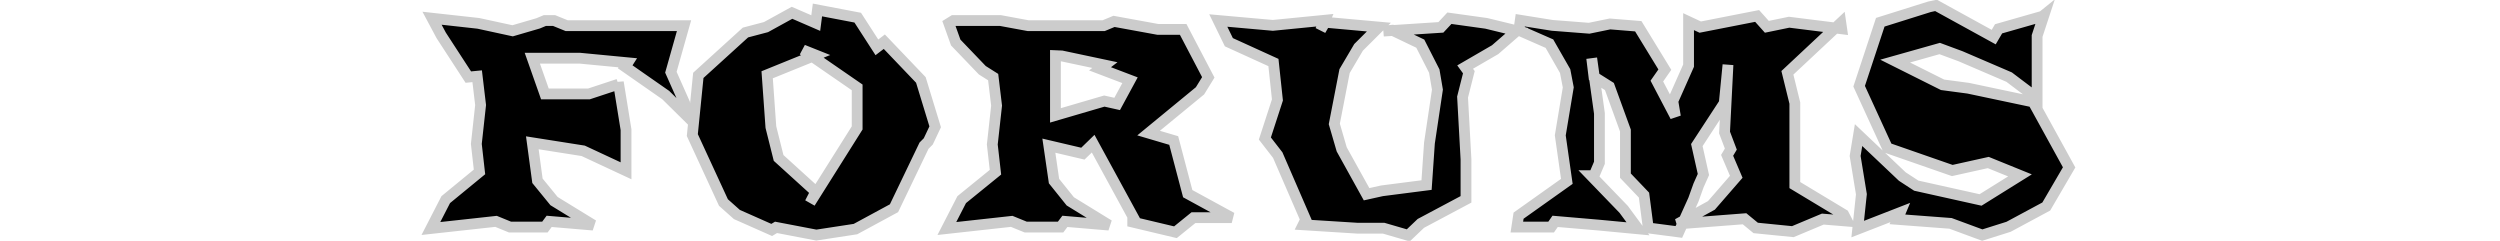 <svg xmlns="http://www.w3.org/2000/svg" width="350" height="33.712" viewBox="0 0 92.604 8.92"><g aria-label="FORUMS" style="font-size:10.583px;letter-spacing:0;word-spacing:0;stroke-width:.4"><path d="m34.715 73.574-.328.032-1.005-1.546-.339-.635 1.715.19 1.27.276.942-.275.254-.106h.338l.466.19h4.35l-.487 1.726.508 1.143.042.434-.74-.73-1.503-1.048.095-.149-1.768-.169h-1.767l.466 1.323h1.63l1.09-.36v-.074l.285 1.757v1.524l-1.587-.74-1.884-.297.19 1.407.614.752 1.45.889-1.63-.138-.158.212h-1.292l-.518-.212-2.413.265.55-1.07 1.25-1.026-.117-1.037.158-1.44zM47.257 71.605l.063-.486 1.492.285.71 1.1.275-.21 1.354 1.417.53 1.736-.255.54-.158.159-1.112 2.317-1.428.773-1.45.222-1.492-.286-.16.096-1.29-.572-.498-.444-1.153-2.498.222-2.212 1.746-1.587.762-.201.963-.53zm-.477.995.477.19-1.8.73.138 1.938.286 1.143 1.376 1.249-.212.412 1.746-2.773v-1.502zM53.829 73.606l-.402-.254-.985-1.027-.254-.71.17-.105h1.735l1.027.19h2.805l.38-.158 1.62.296h.942l.931 1.778-.307.498-1.905 1.566.931.275.519 1.969 1.63.889h-1.418l-.667.54-1.736-.413.223-.053-1.535-2.815-.381.37-1.26-.296.191 1.312.603.751 1.43.879-1.63-.138-.16.212h-1.29l-.52-.212-2.402.265.55-1.07 1.25-1.015-.117-1.027.159-1.44zm2.54-.784-.233-.01v2.212l1.81-.53.476.106.476-.878-1.111-.423.18-.138zM68.614 71.87l-.328.032 2.127-.138.317-.339 1.366.19 1.132.276-.804.699-1.112.645.138.19-.233.921.127 2.308v1.481l-1.672.89-.466.444-.91-.265h-.963l-2.021-.127.095-.19-1.037-2.392-.476-.614.465-1.429-.148-1.386-1.651-.752-.392-.804 2.022.18 1.926-.19-.159.37.17-.296 1.99.18-.752.75-.519.88-.38 1.957.274.942.921 1.662.572-.127 1.65-.212.107-1.556.296-1.979-.117-.688-.518-1.016zM73.302 71.87l.053-.37 1.185.19 1.366.106.772-.159 1.048.085.984 1.608-.296.424.688 1.312-.096-.571.583-1.313v-1.63l.433.202 2.107-.413.36.402.825-.17 1.947.244-.032-.222-1.979 1.852.276 1.122v3.037l1.81 1.09.126.244-.9-.074-1.11.465-1.376-.137-.413-.34-2.477.191 1.25-.687.92-1.059-.339-.794.138-.232-.233-.614.127-2.508-.138 1.418-1.016 1.555.244 1.09-.18.403-.19.529-.54 1.196-1.133-.148-.158-1.217-.688-.72v-1.672l-.593-1.63-.572-.36-.084-.688.286 2.043v1.83l-.202.477h-.105l1.206 1.249.53.72-1.461-.138-1.609-.138-.148.212h-1.27l.064-.423 1.788-1.27-.243-1.704.296-1.778-.116-.604-.582-1.016zM87.325 78.876l.106-.254-1.577.614.137-1.291-.232-1.418.127-.773 1.619 1.535.518.338 2.382.53 1.46-.91-1.175-.477-1.333.296-2.402-.836-1.048-2.286.783-2.37 1.82-.572.244-.053 2.138 1.175.18-.307 1.63-.466.052-.042-.254.773v2.307l-1.037-.783-1.8-.773-.772-.286-1.65.466 1.756.878.953.127 2.402.508 1.334 2.424-.847 1.45-1.397.751-.974.307-1.175-.434z" style="-inkscape-font-specification:a_LatinoTitulBr;stroke:#ccc" transform="translate(-17.041 -70.75)"/></g></svg>